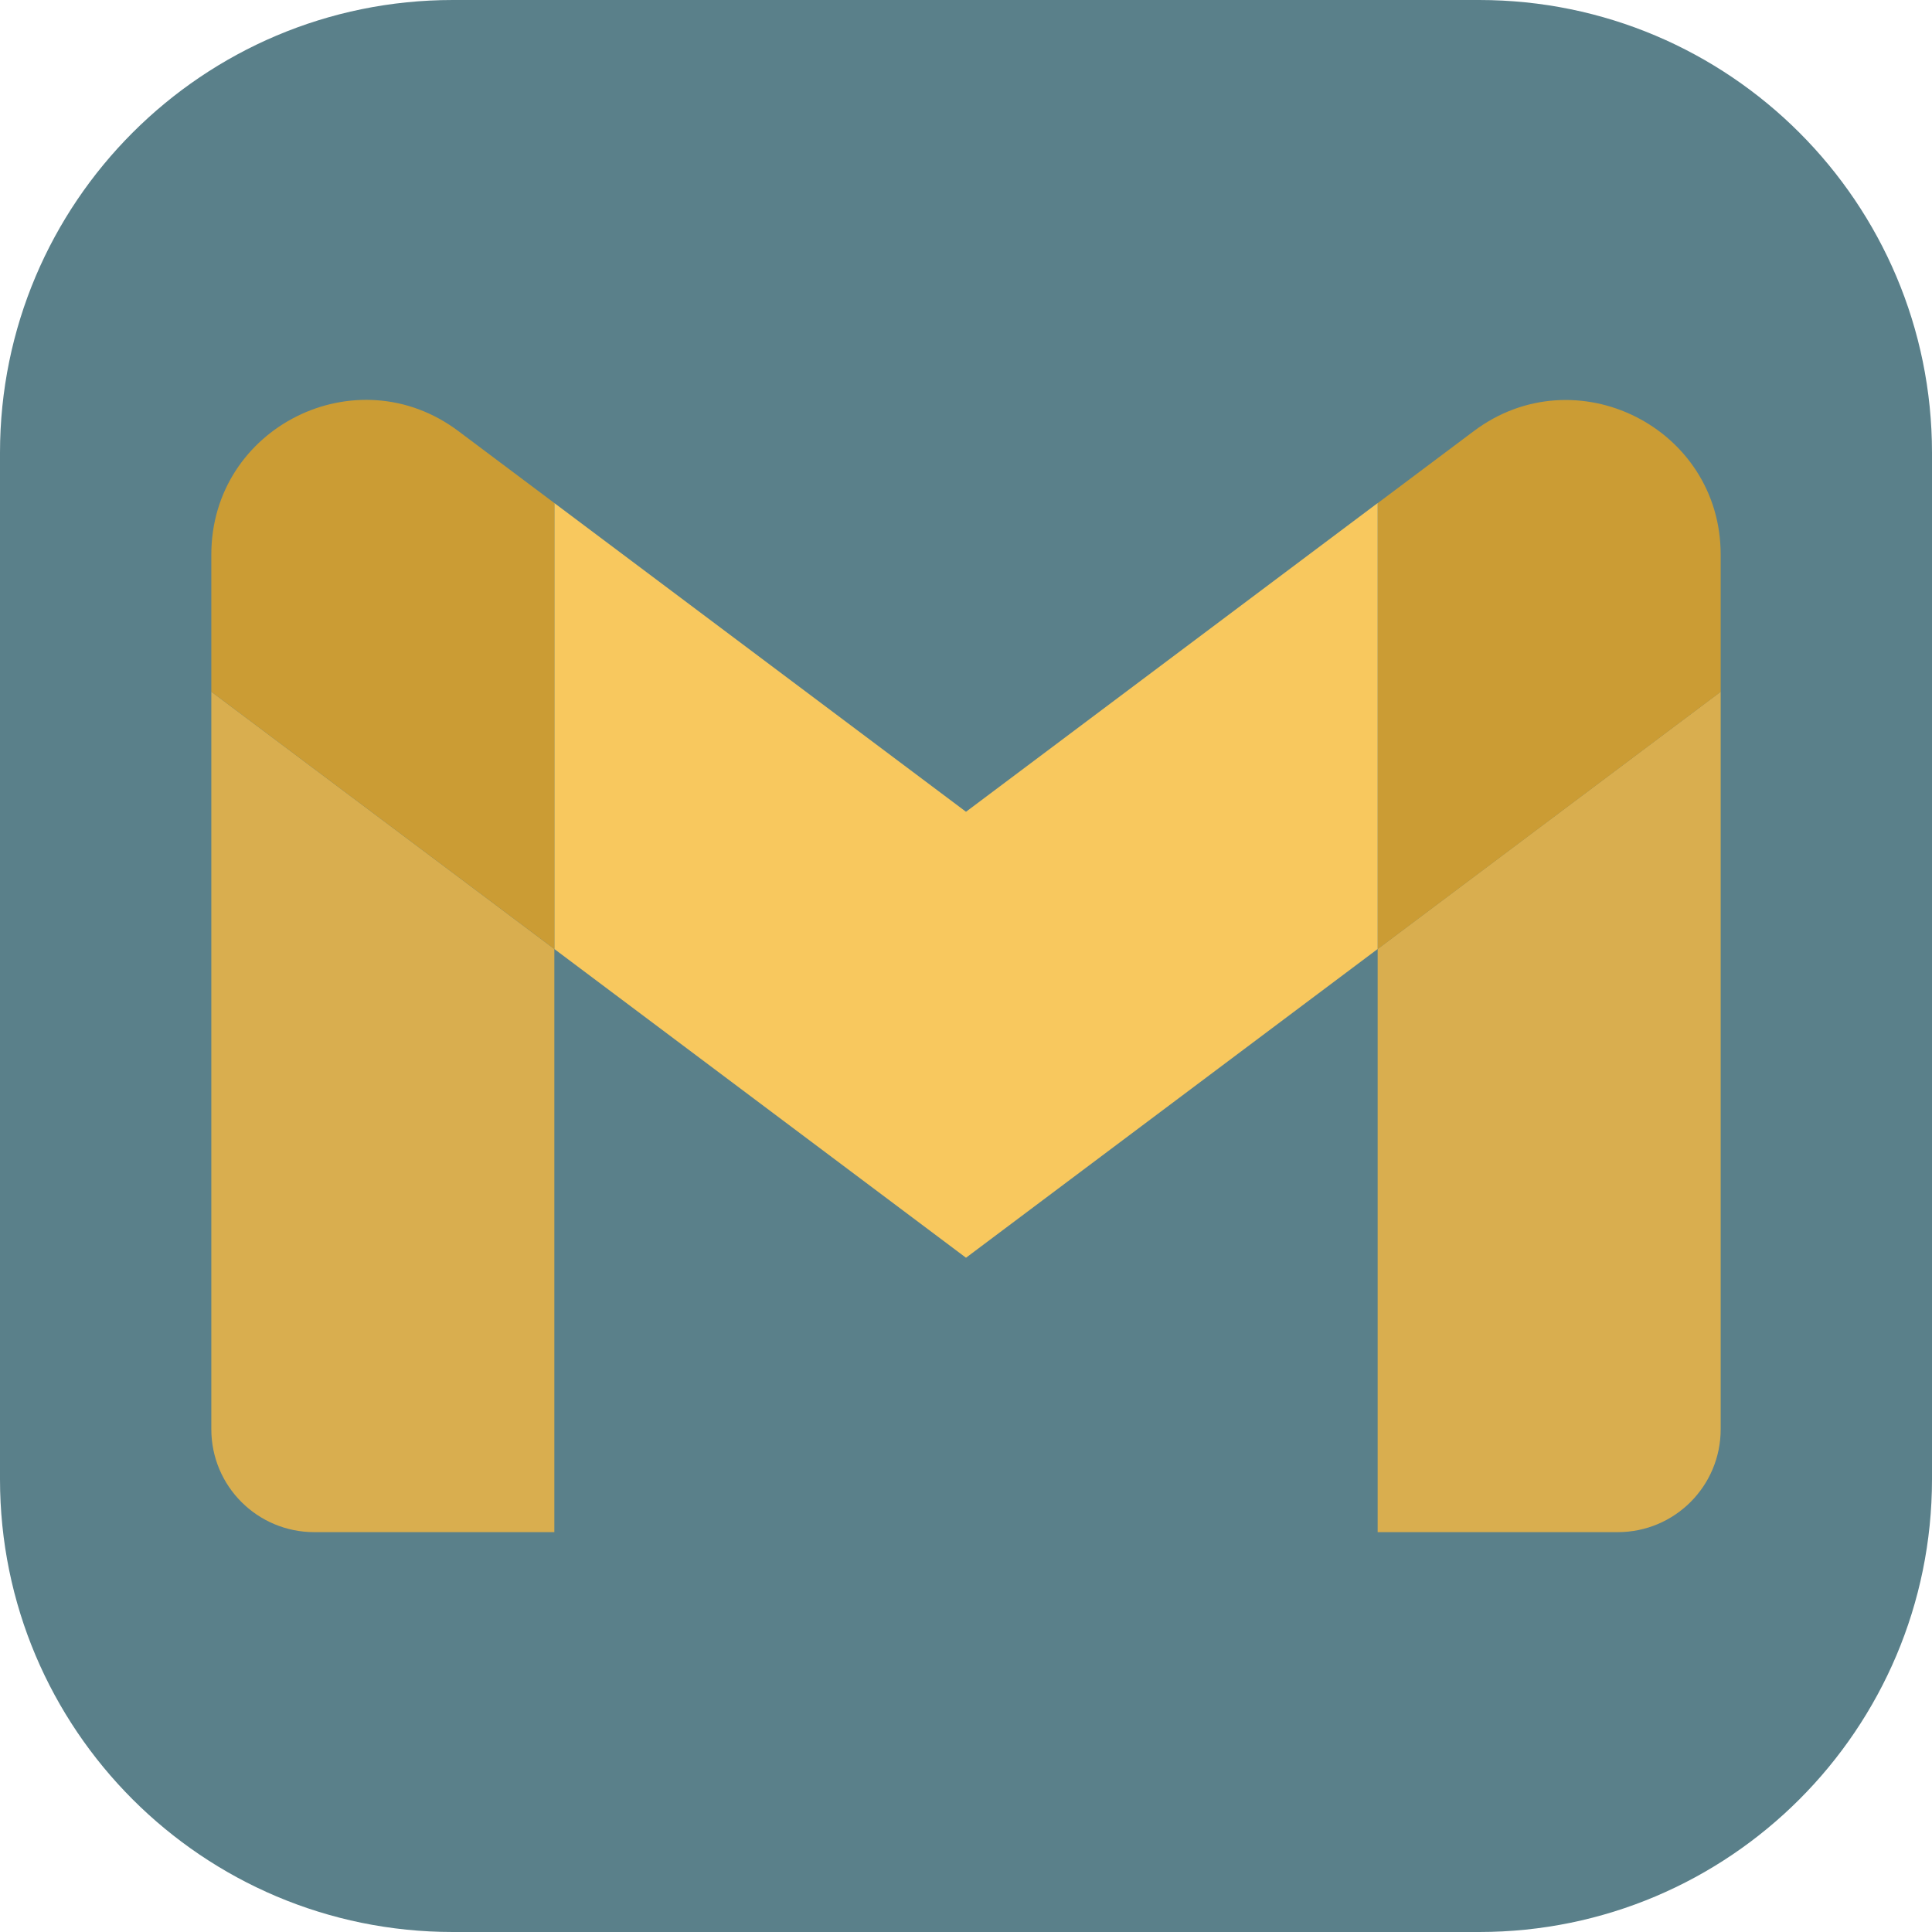 <svg width="29" height="29" viewBox="0 0 29 29" fill="none" xmlns="http://www.w3.org/2000/svg">
<path d="M22.203 0H6.797C3.043 0 0 3.043 0 6.797V22.203C0 25.957 3.043 29 6.797 29H22.203C25.957 29 29 25.957 29 22.203V6.797C29 3.043 25.957 0 22.203 0Z" fill="#5A808A"/>
<path d="M4.717 22.998H8.321V14.245L3.172 10.383V21.453C3.172 22.308 3.864 22.998 4.717 22.998Z" fill="#D9AE4F"/>
<path d="M20.679 22.998H24.283C25.138 22.998 25.828 22.306 25.828 21.453V10.383L20.679 14.245" fill="#D9AE4F"/>
<path d="M20.679 7.553V14.247L25.828 10.385V8.325C25.828 6.415 23.647 5.326 22.121 6.472" fill="#CB9C34"/>
<path d="M8.321 14.245V7.551L14.5 12.185L20.679 7.551V14.245L14.5 18.879" fill="#F8C85E"/>
<path d="M3.172 8.324V10.383L8.321 14.245V7.551L6.879 6.47C5.35 5.324 3.172 6.413 3.172 8.324Z" fill="#CB9C34"/>
</svg>
